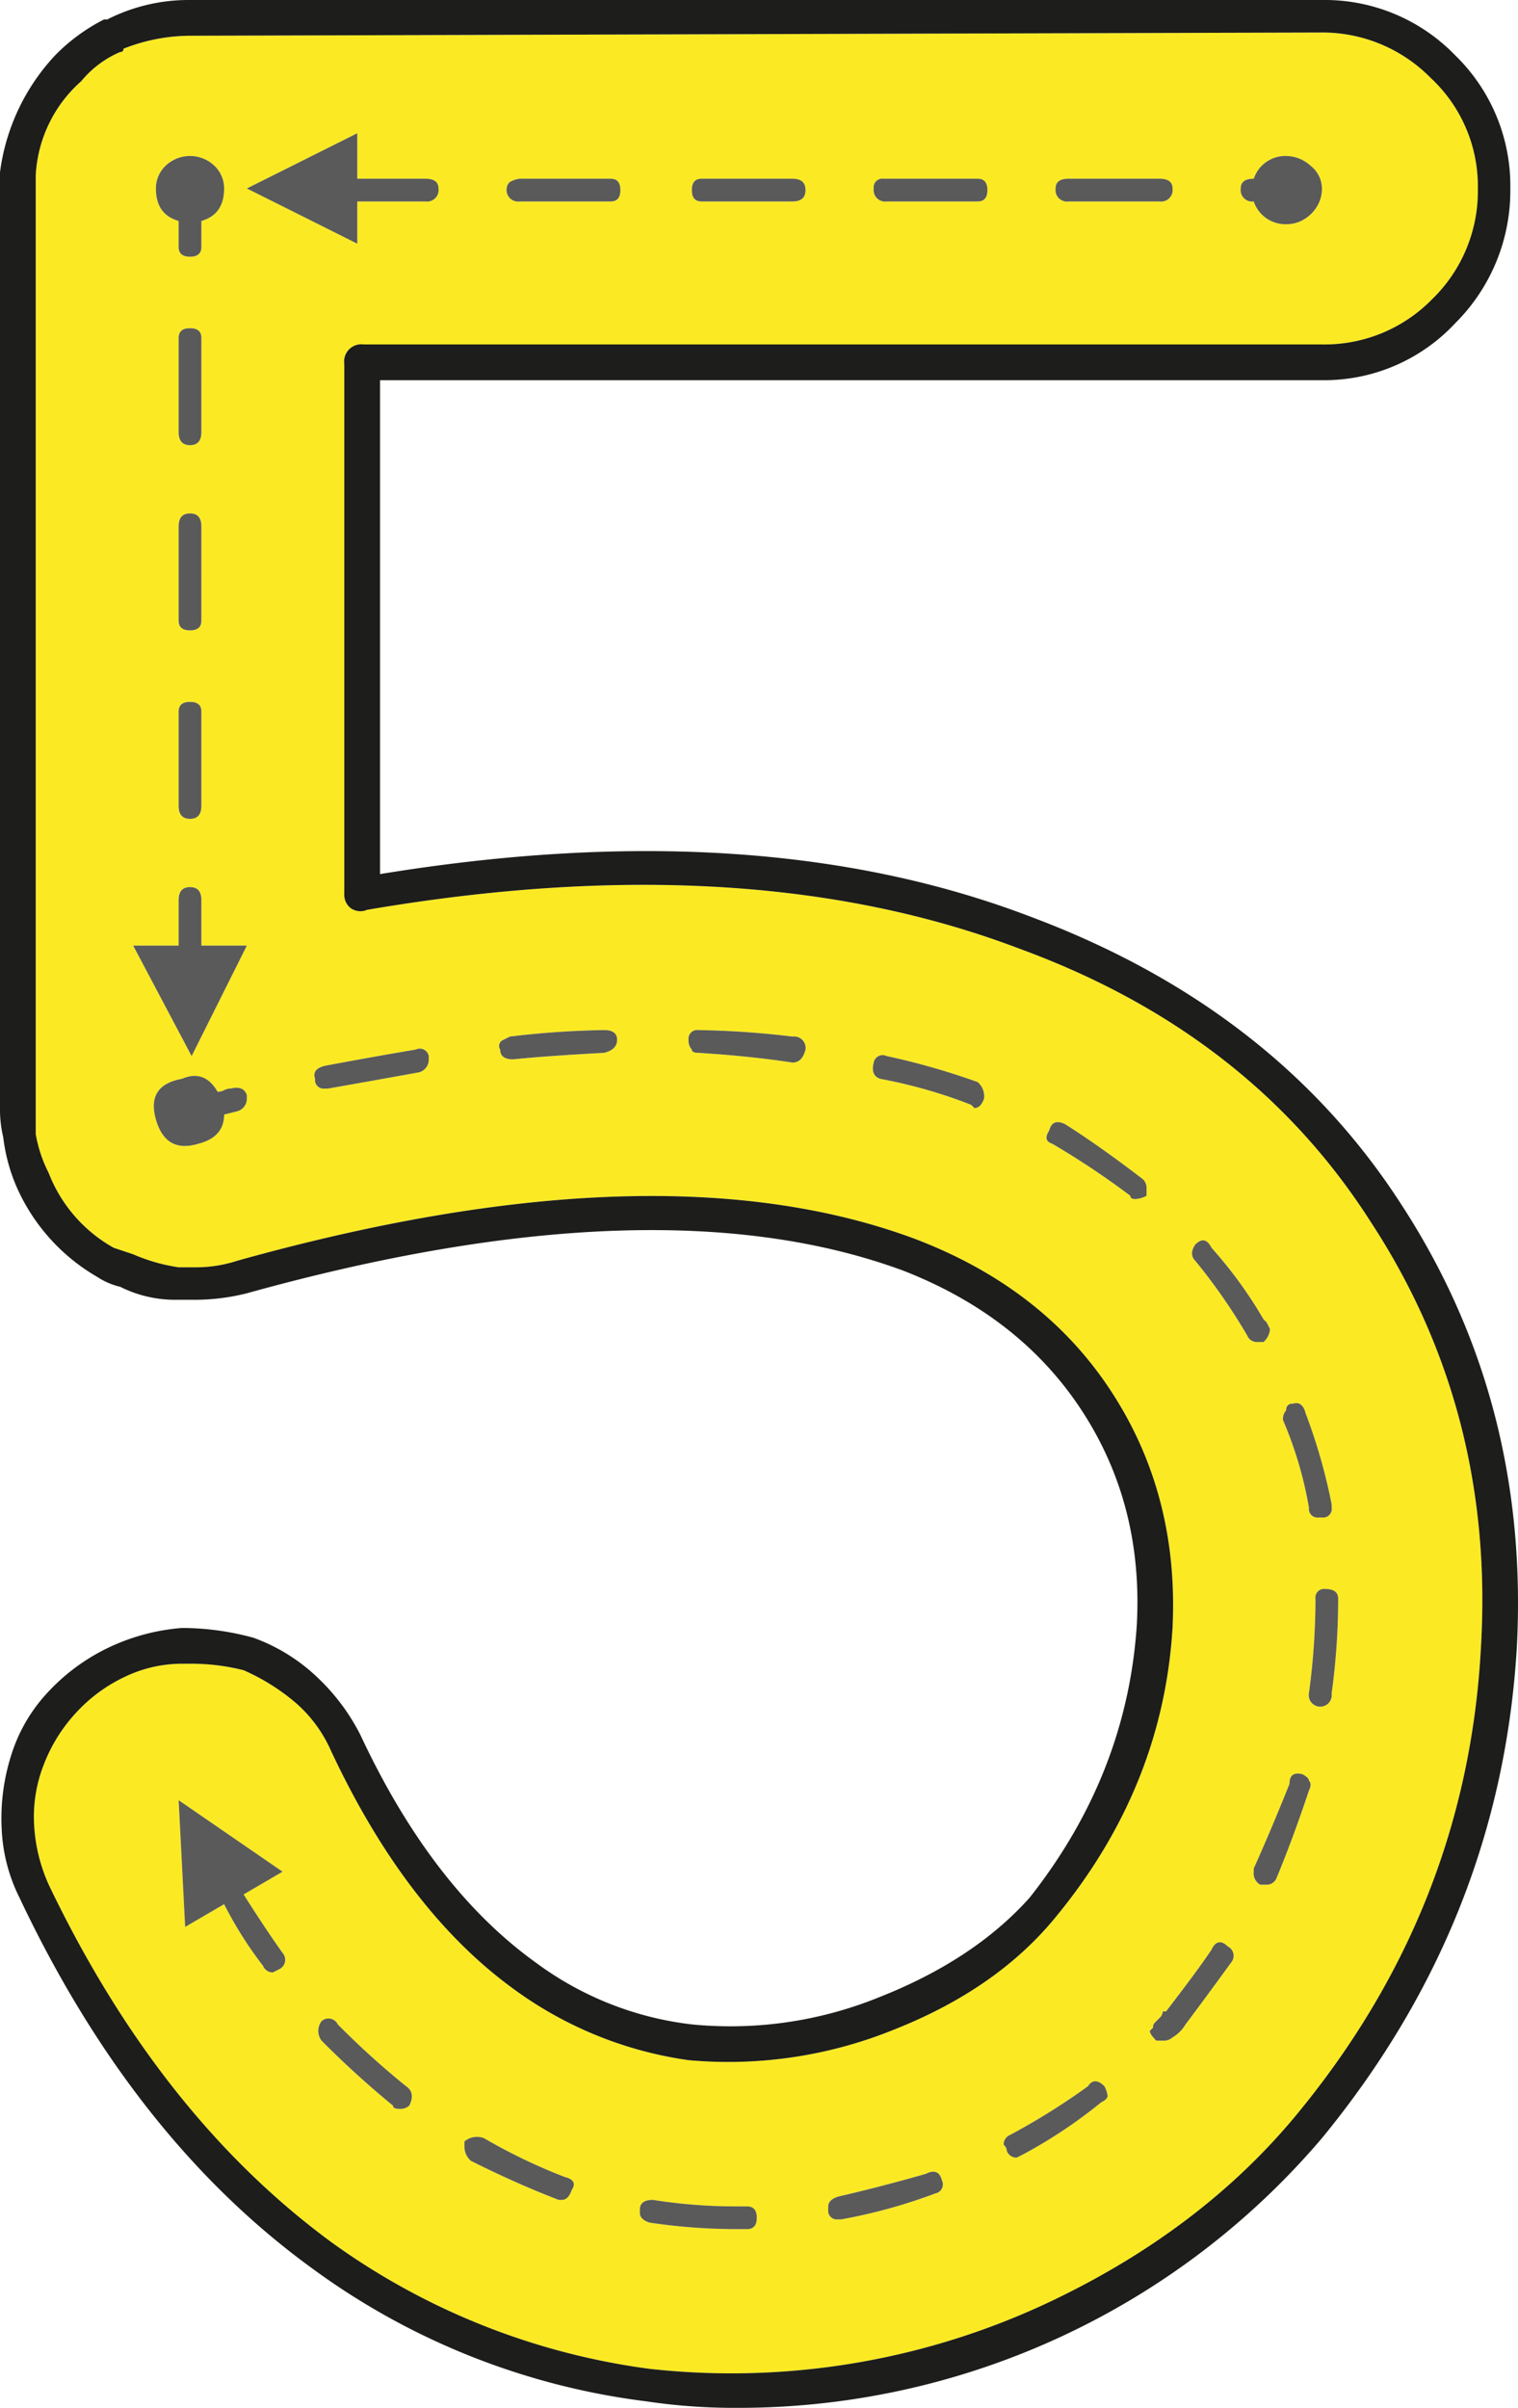 <svg id="Layer_1" data-name="Layer 1" xmlns="http://www.w3.org/2000/svg" viewBox="0 0 233.68 370.5"><path d="M34.38,169.33q-2-3.5-5.5-2-5.5,1-4,6.25t6.5,3.75c2.66-.67,4-2.17,4-4.5l2-.5a2,2,0,0,0,1.5-2v-.5c-.34-1-1.17-1.33-2.5-1a2.15,2.15,0,0,0-1,.25A2.21,2.21,0,0,1,34.38,169.33Zm177.5,20q19,29,17,65-2,40.5-28.5,72.5-14.5,17.51-37.5,28.5a114.67,114.67,0,0,1-62,10.5,107.75,107.75,0,0,1-49-19.5q-26.51-19.5-43.5-55a25.68,25.68,0,0,1-2.25-9.25,21.94,21.94,0,0,1,1.5-9.25,24.71,24.71,0,0,1,5-8,24.08,24.08,0,0,1,7.5-5.5,20.37,20.37,0,0,1,8.75-2h1.5a32.77,32.77,0,0,1,8,1,32.48,32.48,0,0,1,8,5,21,21,0,0,1,5.5,7.5q11.49,24.5,28,36.5a59.55,59.55,0,0,0,27,11,67.83,67.83,0,0,0,31.75-4.75q15.75-6.25,24.75-17.25,16.5-20,18-44.5,1-20.51-9.5-36.5t-30.5-23.5q-39.51-14.51-104,3.5a20.36,20.36,0,0,1-6.5,1h-2.5a27.42,27.42,0,0,1-7-2l-3-1a22.51,22.51,0,0,1-10-11.5,21.08,21.08,0,0,1-2-6V28.33a20.74,20.74,0,0,1,7-14.5,15.75,15.75,0,0,1,6-4.5.44.44,0,0,0,.5-.5,28.05,28.05,0,0,1,10.5-2l174-.5a23.4,23.4,0,0,1,16.75,7,22.76,22.76,0,0,1,7.25,17,23.17,23.17,0,0,1-7,17,23.15,23.15,0,0,1-17,7H56.88a2.65,2.65,0,0,0-3,3v81.5a2.62,2.62,0,0,0,1,2.25,2.6,2.6,0,0,0,2.5.25q58.5-10,100.5,6Q193.37,160.33,211.88,189.33Zm-5,58.5v-.5c0-1-.67-1.5-2-1.5a1.33,1.33,0,0,0-1.5,1.5v.5a107.5,107.5,0,0,1-1,14,1.77,1.77,0,1,0,3.5.5v-.5A107.5,107.5,0,0,0,206.88,247.83Zm-1-14.5v-.5a86.42,86.42,0,0,0-4-14c-.34-1.33-1-1.83-2-1.5a.88.88,0,0,0-1,1,2,2,0,0,0-.5,1.5,59.71,59.71,0,0,1,4,13.5,1.33,1.33,0,0,0,1.5,1.5h.5A1.33,1.33,0,0,0,205.88,233.33ZM203.63,33.08a5.24,5.24,0,0,0,.75-2.75,4.52,4.52,0,0,0-1.75-3.5,5.68,5.68,0,0,0-3.75-1.5,5.14,5.14,0,0,0-5,3.5c-1.34,0-2,.5-2,1.5a1.77,1.77,0,0,0,2,2,5.14,5.14,0,0,0,5,3.5,5.26,5.26,0,0,0,2.75-.75A5.8,5.8,0,0,0,203.63,33.08Zm-1.25,243.75q.5-1,0-1.5c0-.33-.34-.67-1-1-1.34-.33-2,.17-2,1.5q-3,7.5-5.5,13v.5a2,2,0,0,0,1,2h1a1.61,1.61,0,0,0,1.5-1Q199.87,284.33,202.38,276.83Zm-6-71-.5-1-.5-.5a66.63,66.63,0,0,0-8-11q-1-2-2.5-.5c-.67,1-.67,1.83,0,2.5a89.72,89.72,0,0,1,8,11.5,1.59,1.59,0,0,0,1.5,1h1A2.91,2.91,0,0,0,196.38,205.83Zm-6,97.5a1.6,1.6,0,0,0-.5-2.5c-1-1-1.84-.83-2.5.5q-2,3-7,9.5h-.5a1.45,1.45,0,0,1-.5,1l-.75.75a1,1,0,0,0-.25.75l-.5.5c0,.33.33.83,1,1.5h1a2.07,2.07,0,0,0,1.5-.5,5.71,5.71,0,0,0,2-2Q186.38,308.83,190.38,303.33Zm-9-273c0-1-.67-1.5-2-1.5h-14c-1.34,0-2,.5-2,1.5a1.77,1.77,0,0,0,2,2h14A1.77,1.77,0,0,0,181.38,30.33Zm-4,155v-1a2,2,0,0,0-.5-1.5q-6.51-5-12-8.5c-1.34-.67-2.17-.33-2.5,1-.67,1-.5,1.67.5,2a124.43,124.43,0,0,1,12,8c0,.33.25.5.75.5A4.09,4.09,0,0,0,177.38,185.33Zm-6,138.5a3.93,3.93,0,0,0-.5-1.5c-1-1-1.84-1-2.5,0a104.68,104.68,0,0,1-12,7.5,1.59,1.59,0,0,0-1,1.5,1.45,1.45,0,0,1,.5,1,1.59,1.59,0,0,0,1.5,1l1-.5a75.24,75.24,0,0,0,12-8C171,324.5,171.38,324.16,171.38,323.83Zm-19-153.5v-.5a2.91,2.91,0,0,0-1-2,110.27,110.27,0,0,0-14-4,1.4,1.4,0,0,0-2,1c-.34,1.33,0,2.17,1,2.5a77.21,77.21,0,0,1,14,4l.5.5Q151.87,171.83,152.38,170.33Zm.5-139.75c0-1.17-.5-1.75-1.5-1.75h-14.5a1.33,1.33,0,0,0-1.5,1.5,1.77,1.77,0,0,0,2,2h14C152.38,32.33,152.88,31.75,152.88,30.58Zm-8,308.25a1.4,1.4,0,0,0,1-2c-.34-1.33-1.17-1.67-2.5-1q-7,2-13.5,3.5-1.5.5-1.5,1.5v.5a1.33,1.33,0,0,0,1.5,1.5h.5A83,83,0,0,0,144.88,338.83Zm-20-308.25c0-1.17-.67-1.75-2-1.75h-14c-1,0-1.5.58-1.5,1.75s.5,1.75,1.5,1.75h14C124.21,32.33,124.88,31.75,124.88,30.58Zm0,132.25a1.77,1.77,0,0,0-2-2,136.78,136.78,0,0,0-14.5-1,1.33,1.33,0,0,0-1.5,1.5,2,2,0,0,0,.5,1.5c0,.33.33.5,1,.5q8,.49,14.5,1.5C123.88,164.83,124.54,164.16,124.88,162.83Zm-7.5,179.75c0-1.17-.5-1.75-1.5-1.75h-2a81.78,81.78,0,0,1-12.5-1c-1.34,0-2,.5-2,1.5v.5q0,1,1.5,1.5a91.75,91.75,0,0,0,13,1h2C116.88,344.33,117.38,343.75,117.38,342.58Zm-21-312c0-1.17-.5-1.75-1.5-1.75h-14a3.83,3.83,0,0,0-1.5.5,1.41,1.41,0,0,0-.5,1,1.77,1.77,0,0,0,2,2h14C95.88,32.33,96.38,31.75,96.38,30.58Zm-.5,130.75c0-1-.67-1.5-2-1.5a136.61,136.61,0,0,0-14.5,1l-1,.5a1,1,0,0,0-.5,1.5c0,1,.66,1.5,2,1.5q5-.5,14-1C95.21,163,95.88,162.33,95.88,161.33Zm-7,177c.66-1,.33-1.67-1-2a86.49,86.49,0,0,1-12.5-6,3,3,0,0,0-3,.5v1a2.87,2.87,0,0,0,1,2q7,3.5,13.5,6h.5Q88.37,339.83,88.88,338.33Zm-22-174v-.5a1.4,1.4,0,0,0-2-1q-6,1-14,2.5c-1.34.33-1.84,1-1.5,2a1.33,1.33,0,0,0,1.5,1.5h.5q8.49-1.5,14-2.5A2,2,0,0,0,66.88,164.33Zm1.5-134c0-1-.67-1.5-2-1.5H55.88v-7l-17,8.5,17,8.5v-6.5h10.5A1.77,1.77,0,0,0,68.38,30.33Zm-4.5,295c.66-1.33.5-2.33-.5-3a126.66,126.66,0,0,1-10.5-9.5,1.59,1.59,0,0,0-2.5-.5,2.5,2.5,0,0,0,0,3,146.63,146.63,0,0,0,11,10c0,.33.33.5,1,.5A2.07,2.07,0,0,0,63.88,325.33Zm-20-21a1.6,1.6,0,0,0,.5-2.5q-2.51-3.49-6-9l6-3.5-16-11,1,19.5,6-3.5a60,60,0,0,0,6,9.5,1.59,1.59,0,0,0,1.5,1Zm-13.5-140.5,8.5-17h-7v-7c0-1.33-.59-2-1.75-2s-1.75.67-1.75,2v7h-7Zm1.5-128.5c2.33-.67,3.5-2.33,3.5-5a4.8,4.8,0,0,0-1.5-3.5,5.44,5.44,0,0,0-7.5,0,4.8,4.8,0,0,0-1.5,3.5c0,2.67,1.16,4.33,3.5,5v4c0,1,.58,1.5,1.75,1.5s1.75-.5,1.75-1.5Zm0,90v-14.5c0-1-.59-1.5-1.75-1.5s-1.75.5-1.75,1.5v14.5c0,1.33.58,2,1.75,2S31.88,126.66,31.88,125.33Zm0-28.5V82.33c0-1.33-.59-2-1.75-2s-1.75.67-1.75,2v14.5c0,1,.58,1.5,1.75,1.5S31.88,97.83,31.88,96.83Zm0-29V53.33c0-1-.59-1.5-1.75-1.5s-1.75.5-1.75,1.5v14.5c0,1.33.58,2,1.75,2S31.88,69.16,31.88,67.83Z" transform="translate(-0.88 -1.33)" fill="#fbea23"/><path d="M216.38,186.33q20,30.49,18,68.5-2.5,42-30,75.5a117.87,117.87,0,0,1-90,41.5,91.74,91.74,0,0,1-14-1,109.86,109.86,0,0,1-51.5-20.5q-27.51-20-45-57a26.16,26.16,0,0,1-2.75-10.75,32.07,32.07,0,0,1,1.5-11.25,25,25,0,0,1,5.75-9.75,30.79,30.79,0,0,1,9.25-6.75,32,32,0,0,1,11.25-3,41.7,41.7,0,0,1,11,1.5,28.1,28.1,0,0,1,9.75,6,32.11,32.11,0,0,1,6.75,9q11,23.51,27,35a50,50,0,0,0,24,9.5,60.81,60.81,0,0,0,29-4.25q14.49-5.74,23-15.25,15-19,16.5-42,1-18.5-8.5-33t-27.5-21.5q-38-14-101,3.5a32.77,32.77,0,0,1-8,1h-3a18.78,18.78,0,0,1-8.5-2,10.9,10.9,0,0,1-3.5-1.5,29.94,29.94,0,0,1-12.5-14,27.46,27.46,0,0,1-2-7.5,18.23,18.23,0,0,1-.5-4.5v-144a32.43,32.43,0,0,1,8.5-18,28.79,28.79,0,0,1,7.5-5.5h.5a27.59,27.59,0,0,1,12.5-3h174.5a27.93,27.93,0,0,1,20.5,8.5,28,28,0,0,1,8.5,20.5,28.79,28.79,0,0,1-8.5,20.75,27.56,27.56,0,0,1-20.5,8.75h-145v76q58-9.5,100,6.5Q196.88,156.32,216.38,186.33Zm12.5,68q2-36-17-65-18.51-29-54-42-42-16-100.5-6a2.6,2.6,0,0,1-2.5-.25,2.62,2.62,0,0,1-1-2.25V57.33a2.65,2.65,0,0,1,3-3h147.5a23.15,23.15,0,0,0,17-7,23.17,23.17,0,0,0,7-17,22.76,22.76,0,0,0-7.25-17,23.4,23.4,0,0,0-16.75-7l-174,.5a28.05,28.05,0,0,0-10.5,2,.44.44,0,0,1-.5.5,15.75,15.75,0,0,0-6,4.5,20.74,20.74,0,0,0-7,14.5v147.5a21.08,21.08,0,0,0,2,6,22.51,22.51,0,0,0,10,11.5l3,1a27.42,27.42,0,0,0,7,2h2.5a20.36,20.36,0,0,0,6.5-1q64.5-18,104-3.5,20,7.5,30.5,23.5t9.5,36.5q-1.5,24.5-18,44.5-9,11-24.75,17.25a67.83,67.83,0,0,1-31.75,4.75,59.55,59.55,0,0,1-27-11q-16.5-12-28-36.5a21,21,0,0,0-5.5-7.5,32.48,32.48,0,0,0-8-5,32.77,32.77,0,0,0-8-1h-1.5a20.37,20.37,0,0,0-8.75,2,24.08,24.08,0,0,0-7.5,5.5,24.71,24.71,0,0,0-5,8,21.94,21.94,0,0,0-1.5,9.25,25.68,25.68,0,0,0,2.25,9.25q17,35.51,43.5,55a107.75,107.75,0,0,0,49,19.5,114.67,114.67,0,0,0,62-10.5q23-11,37.5-28.5Q226.87,294.84,228.88,254.33Z" transform="translate(-0.88 -1.33)" fill="#1d1d1b"/><path d="M206.88,247.33v.5a107.5,107.5,0,0,1-1,14v.5a1.77,1.77,0,1,1-3.5-.5,107.5,107.5,0,0,0,1-14v-.5a1.33,1.33,0,0,1,1.5-1.5C206.21,245.83,206.88,246.33,206.88,247.33Z" transform="translate(-0.88 -1.33)" fill="#5a5a5a"/><path d="M205.88,232.83v.5a1.33,1.33,0,0,1-1.5,1.5h-.5a1.33,1.33,0,0,1-1.5-1.5,59.71,59.71,0,0,0-4-13.5,2,2,0,0,1,.5-1.5.88.88,0,0,1,1-1c1-.33,1.66.17,2,1.5A86.42,86.42,0,0,1,205.88,232.83Z" transform="translate(-0.88 -1.33)" fill="#5a5a5a"/><path d="M204.38,30.33a5.24,5.24,0,0,1-.75,2.75,5.8,5.8,0,0,1-2,2,5.26,5.26,0,0,1-2.75.75,5.14,5.14,0,0,1-5-3.5,1.77,1.77,0,0,1-2-2c0-1,.66-1.5,2-1.5a5.14,5.14,0,0,1,5-3.5,5.68,5.68,0,0,1,3.75,1.5A4.52,4.52,0,0,1,204.38,30.33Z" transform="translate(-0.88 -1.33)" fill="#5a5a5a"/><path d="M202.38,275.33q.5.5,0,1.5-2.5,7.5-5,13.5a1.61,1.61,0,0,1-1.5,1h-1a2,2,0,0,1-1-2v-.5q2.49-5.5,5.5-13c0-1.33.66-1.83,2-1.5C202,274.66,202.38,275,202.38,275.33Z" transform="translate(-0.88 -1.33)" fill="#5a5a5a"/><path d="M195.88,204.83l.5,1a2.91,2.91,0,0,1-1,2h-1a1.59,1.59,0,0,1-1.5-1,89.72,89.72,0,0,0-8-11.5c-.67-.67-.67-1.5,0-2.5q1.5-1.5,2.5.5a66.63,66.63,0,0,1,8,11Z" transform="translate(-0.88 -1.33)" fill="#5a5a5a"/><path d="M189.88,300.83a1.6,1.6,0,0,1,.5,2.5q-4,5.51-7,9.5a5.71,5.71,0,0,1-2,2,2.07,2.07,0,0,1-1.5.5h-1c-.67-.67-1-1.17-1-1.5l.5-.5a1,1,0,0,1,.25-.75l.75-.75a1.45,1.45,0,0,0,.5-1h.5q5-6.49,7-9.5C188,300,188.88,299.83,189.88,300.83Z" transform="translate(-0.88 -1.33)" fill="#5a5a5a"/><path d="M179.38,28.83c1.33,0,2,.5,2,1.5a1.77,1.77,0,0,1-2,2h-14a1.77,1.77,0,0,1-2-2c0-1,.66-1.5,2-1.5Z" transform="translate(-0.88 -1.33)" fill="#5a5a5a"/><path d="M177.38,184.33v1a4.09,4.09,0,0,1-1.75.5c-.5,0-.75-.17-.75-.5a124.43,124.43,0,0,0-12-8c-1-.33-1.17-1-.5-2,.33-1.33,1.16-1.67,2.5-1q5.49,3.49,12,8.5A2,2,0,0,1,177.38,184.33Z" transform="translate(-0.88 -1.33)" fill="#5a5a5a"/><path d="M170.88,322.33a3.93,3.93,0,0,1,.5,1.5c0,.33-.34.67-1,1a75.24,75.24,0,0,1-12,8l-1,.5a1.59,1.59,0,0,1-1.5-1,1.45,1.45,0,0,0-.5-1,1.59,1.59,0,0,1,1-1.5,104.68,104.68,0,0,0,12-7.5C169,321.33,169.88,321.33,170.88,322.33Z" transform="translate(-0.88 -1.33)" fill="#5a5a5a"/><path d="M152.38,169.83v.5q-.51,1.5-1.5,1.5l-.5-.5a77.21,77.21,0,0,0-14-4c-1-.33-1.34-1.17-1-2.5a1.4,1.4,0,0,1,2-1,110.27,110.27,0,0,1,14,4A2.91,2.91,0,0,1,152.38,169.83Z" transform="translate(-0.88 -1.33)" fill="#5a5a5a"/><path d="M151.38,28.83c1,0,1.5.58,1.5,1.75s-.5,1.75-1.5,1.75h-14a1.77,1.77,0,0,1-2-2,1.33,1.33,0,0,1,1.5-1.5h14.5Z" transform="translate(-0.88 -1.33)" fill="#5a5a5a"/><path d="M145.88,336.83a1.4,1.4,0,0,1-1,2,83,83,0,0,1-14.5,4h-.5a1.33,1.33,0,0,1-1.5-1.5v-.5q0-1,1.5-1.5,6.5-1.5,13.5-3.5C144.71,335.16,145.54,335.5,145.88,336.83Z" transform="translate(-0.88 -1.33)" fill="#5a5a5a"/><path d="M122.88,28.83c1.33,0,2,.58,2,1.75s-.67,1.75-2,1.75h-14c-1,0-1.5-.58-1.5-1.75s.5-1.75,1.5-1.75Z" transform="translate(-0.88 -1.33)" fill="#5a5a5a"/><path d="M122.88,160.83a1.77,1.77,0,0,1,2,2c-.34,1.33-1,2-2,2q-6.51-1-14.5-1.5c-.67,0-1-.17-1-.5a2,2,0,0,1-.5-1.5,1.33,1.33,0,0,1,1.5-1.5A136.78,136.78,0,0,1,122.88,160.83Z" transform="translate(-0.88 -1.33)" fill="#5a5a5a"/><path d="M115.88,340.83c1,0,1.5.58,1.5,1.75s-.5,1.75-1.5,1.75h-2a91.75,91.75,0,0,1-13-1q-1.5-.49-1.5-1.5v-.5c0-1,.66-1.5,2-1.5a81.78,81.78,0,0,0,12.5,1Z" transform="translate(-0.88 -1.33)" fill="#5a5a5a"/><path d="M94.88,28.83c1,0,1.5.58,1.5,1.75s-.5,1.75-1.5,1.75h-14a1.77,1.77,0,0,1-2-2,1.41,1.41,0,0,1,.5-1,3.83,3.83,0,0,1,1.5-.5Z" transform="translate(-0.88 -1.33)" fill="#5a5a5a"/><path d="M93.88,159.83c1.33,0,2,.5,2,1.5s-.67,1.67-2,2q-9,.49-14,1c-1.34,0-2-.5-2-1.5a1,1,0,0,1,.5-1.5l1-.5A136.61,136.61,0,0,1,93.88,159.83Z" transform="translate(-0.88 -1.33)" fill="#5a5a5a"/><path d="M87.88,336.33c1.33.33,1.66,1,1,2q-.51,1.5-1.5,1.5h-.5q-6.51-2.5-13.5-6a2.87,2.87,0,0,1-1-2v-1a3,3,0,0,1,3-.5A86.49,86.49,0,0,0,87.88,336.33Z" transform="translate(-0.88 -1.33)" fill="#5a5a5a"/><path d="M66.88,163.83v.5a2,2,0,0,1-1.5,2q-5.5,1-14,2.5h-.5a1.33,1.33,0,0,1-1.5-1.5c-.34-1,.16-1.67,1.5-2q8-1.5,14-2.5A1.4,1.4,0,0,1,66.88,163.83Z" transform="translate(-0.88 -1.33)" fill="#5a5a5a"/><path d="M66.38,28.83c1.33,0,2,.5,2,1.5a1.77,1.77,0,0,1-2,2H55.88v6.5l-17-8.5,17-8.5v7Z" transform="translate(-0.88 -1.33)" fill="#5a5a5a"/><path d="M52.88,312.83a126.66,126.66,0,0,0,10.5,9.5c1,.67,1.16,1.67.5,3a2.07,2.07,0,0,1-1.5.5c-.67,0-1-.17-1-.5a146.63,146.63,0,0,1-11-10,2.5,2.5,0,0,1,0-3A1.59,1.59,0,0,1,52.88,312.83Z" transform="translate(-0.88 -1.33)" fill="#5a5a5a"/><path d="M44.38,301.83a1.6,1.6,0,0,1-.5,2.5l-1,.5a1.59,1.59,0,0,1-1.5-1,60,60,0,0,1-6-9.5l-6,3.5-1-19.5,16,11-6,3.5Q41.88,298.34,44.38,301.83Z" transform="translate(-0.88 -1.33)" fill="#5a5a5a"/><path d="M38.88,169.83v.5a2,2,0,0,1-1.5,2l-2,.5c0,2.33-1.34,3.83-4,4.5q-5,1.5-6.5-3.75t4-6.25q3.5-1.5,5.5,2a2.21,2.21,0,0,0,1-.25,2.15,2.15,0,0,1,1-.25C37.71,168.5,38.54,168.83,38.88,169.83Z" transform="translate(-0.88 -1.33)" fill="#5a5a5a"/><path d="M38.88,146.83l-8.5,17-9-17h7v-7c0-1.33.58-2,1.75-2s1.75.67,1.75,2v7Z" transform="translate(-0.88 -1.33)" fill="#5a5a5a"/><path d="M35.38,30.33c0,2.67-1.17,4.33-3.5,5v4c0,1-.59,1.5-1.75,1.5s-1.75-.5-1.75-1.5v-4c-2.34-.67-3.5-2.33-3.5-5a4.8,4.8,0,0,1,1.5-3.5,5.44,5.44,0,0,1,7.5,0A4.8,4.8,0,0,1,35.38,30.33Z" transform="translate(-0.88 -1.33)" fill="#5a5a5a"/><path d="M31.88,110.83v14.5c0,1.33-.59,2-1.75,2s-1.75-.67-1.75-2v-14.5c0-1,.58-1.5,1.75-1.5S31.88,109.83,31.88,110.83Z" transform="translate(-0.88 -1.33)" fill="#5a5a5a"/><path d="M31.88,82.33v14.5c0,1-.59,1.5-1.75,1.5s-1.75-.5-1.75-1.5V82.33c0-1.33.58-2,1.75-2S31.88,81,31.88,82.33Z" transform="translate(-0.88 -1.33)" fill="#5a5a5a"/><path d="M31.88,53.33v14.5c0,1.33-.59,2-1.75,2s-1.75-.67-1.75-2V53.33c0-1,.58-1.5,1.75-1.5S31.88,52.33,31.88,53.33Z" transform="translate(-0.88 -1.33)" fill="#5a5a5a"/></svg>